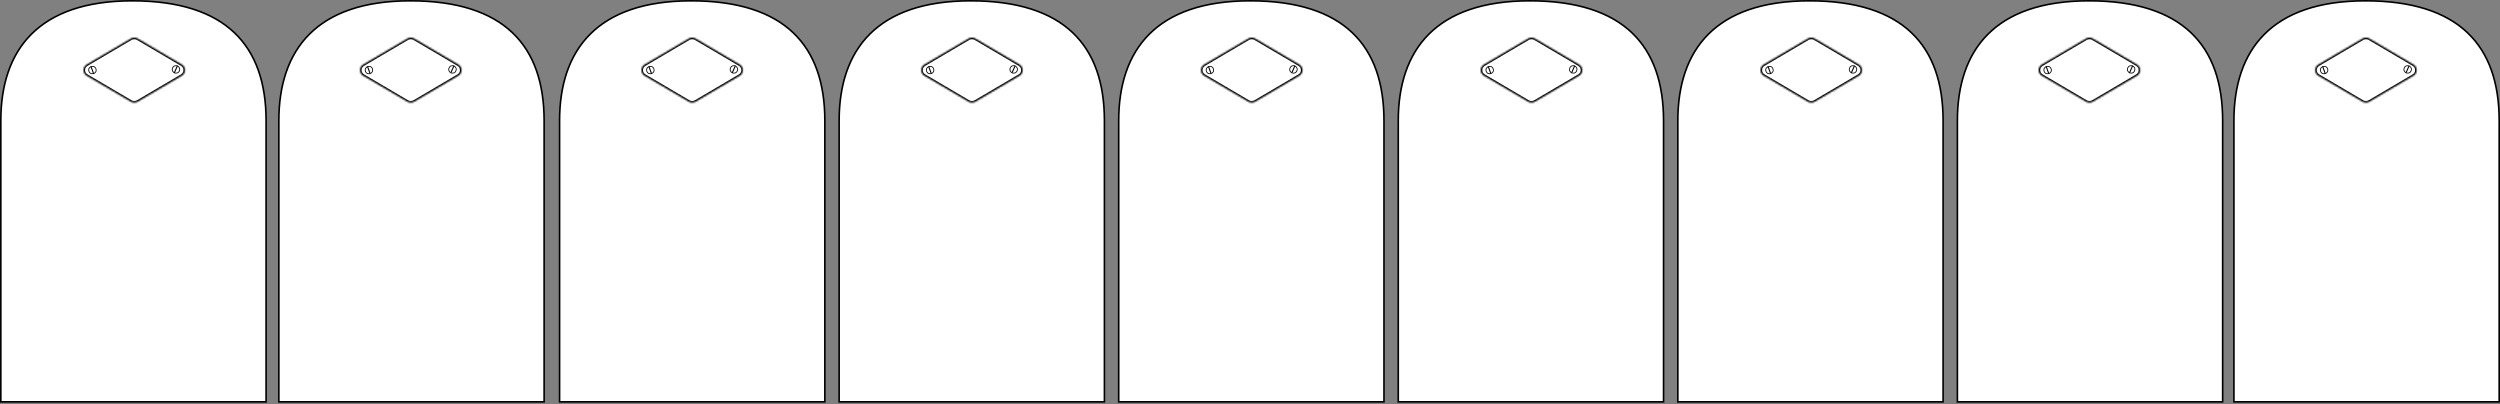 <svg width="1528" height="247" viewBox="0 0 1528 247" fill="none" xmlns="http://www.w3.org/2000/svg">
<rect x="0" y="0" width="1528" height="247" fill="#808080" stroke="none"/>
<path d="M170.432 73.834C170.432 52.119 176.21 33.807 189.095 20.921C201.98 8.036 222.05 0.5 250.796 0.5C279.553 0.5 299.976 7.426 313.209 20.007C326.438 32.584 332.567 50.89 332.567 73.834V245.609H170.432V73.834Z" fill="white" stroke="black"/>
<path d="M342.013 73.834C342.013 52.119 347.791 33.807 360.676 20.921C373.561 8.036 393.631 0.5 422.377 0.5C451.134 0.5 471.557 7.426 484.79 20.007C498.019 32.584 504.148 50.89 504.148 73.834V245.609H342.013V73.834Z" fill="white" stroke="black"/>
<path d="M512.882 73.834C512.882 52.119 518.66 33.807 531.546 20.921C544.431 8.036 564.5 0.5 593.246 0.5C622.004 0.5 642.426 7.426 655.659 20.007C668.888 32.584 675.017 50.89 675.017 73.834V245.609H512.882V73.834Z" fill="white" stroke="black"/>
<path d="M683.752 73.834C683.752 52.119 689.53 33.807 702.415 20.921C715.3 8.036 735.37 0.5 764.116 0.5C792.873 0.5 813.296 7.426 826.529 20.007C839.758 32.584 845.886 50.89 845.886 73.834V245.609H683.752V73.834Z" fill="white" stroke="black"/>
<path d="M0.5 73.834C0.5 52.119 6.278 33.807 19.163 20.921C32.048 8.036 52.118 0.5 80.864 0.5C109.621 0.5 130.044 7.426 143.277 20.007C156.506 32.584 162.635 50.89 162.635 73.834V245.609H0.5V73.834Z" fill="white" stroke="black"/>
<path d="M854.621 73.834C854.621 52.119 860.399 33.807 873.284 20.921C886.169 8.036 906.239 0.5 934.985 0.5C963.742 0.5 984.165 7.426 997.398 20.007C1010.63 32.584 1016.76 50.89 1016.76 73.834V245.609H854.621V73.834Z" fill="white" stroke="black"/>
<path d="M1365.37 73.834C1365.37 52.119 1371.14 33.807 1384.03 20.921C1396.91 8.036 1416.98 0.5 1445.73 0.5C1474.49 0.5 1494.91 7.426 1508.14 20.007C1521.37 32.584 1527.5 50.89 1527.5 73.834V245.609H1365.37V73.834Z" fill="white" stroke="black"/>
<path d="M1025.49 73.834C1025.49 52.119 1031.27 33.807 1044.15 20.921C1057.04 8.036 1077.11 0.5 1105.85 0.5C1134.61 0.5 1155.03 7.426 1168.27 20.007C1181.5 32.584 1187.62 50.89 1187.62 73.834V245.609H1025.49V73.834Z" fill="white" stroke="black"/>
<mask id="path-9-inside-1_591_4362" fill="white">
<path fill-rule="evenodd" clip-rule="evenodd" d="M111.153 39.41C113.781 40.957 113.781 44.758 111.153 46.305L84.221 62.156C83.553 62.549 82.841 62.723 82.15 62.715C81.404 62.757 80.628 62.589 79.903 62.162L52.971 46.311C50.343 44.764 50.343 40.963 52.971 39.416L79.903 23.565C80.571 23.172 81.283 22.998 81.974 23.006C82.72 22.964 83.496 23.132 84.221 23.559L111.153 39.41Z"/>
</mask>
<path fill-rule="evenodd" clip-rule="evenodd" d="M111.153 39.41C113.781 40.957 113.781 44.758 111.153 46.305L84.221 62.156C83.553 62.549 82.841 62.723 82.15 62.715C81.404 62.757 80.628 62.589 79.903 62.162L52.971 46.311C50.343 44.764 50.343 40.963 52.971 39.416L79.903 23.565C80.571 23.172 81.283 22.998 81.974 23.006C82.72 22.964 83.496 23.132 84.221 23.559L111.153 39.41Z" fill="white"/>
<path d="M111.153 46.305L111.66 47.166L111.153 46.305ZM111.153 39.41L111.66 38.548L111.153 39.41ZM84.221 62.156L83.714 61.294L84.221 62.156ZM82.15 62.715L82.162 61.715L82.127 61.714L82.093 61.716L82.15 62.715ZM79.903 62.162L80.411 61.3L80.411 61.3L79.903 62.162ZM52.971 46.311L52.464 47.173H52.464L52.971 46.311ZM52.971 39.416L53.478 40.278H53.478L52.971 39.416ZM79.903 23.565L79.396 22.703V22.703L79.903 23.565ZM81.974 23.006L81.962 24.006L81.997 24.007L82.031 24.005L81.974 23.006ZM84.221 23.559L83.714 24.421V24.421L84.221 23.559ZM111.66 47.166C114.946 45.233 114.946 40.482 111.66 38.548L110.646 40.272C112.617 41.432 112.617 44.283 110.646 45.443L111.66 47.166ZM84.728 63.018L111.66 47.166L110.646 45.443L83.714 61.294L84.728 63.018ZM82.137 63.714C83.008 63.725 83.9 63.505 84.728 63.018L83.714 61.294C83.206 61.593 82.674 61.721 82.162 61.715L82.137 63.714ZM82.093 61.716C81.54 61.748 80.961 61.624 80.411 61.3L79.396 63.024C80.295 63.553 81.268 63.767 82.207 63.713L82.093 61.716ZM80.411 61.3L53.478 45.449L52.464 47.173L79.396 63.024L80.411 61.3ZM53.478 45.449C51.507 44.289 51.507 41.438 53.478 40.278L52.464 38.554C49.179 40.488 49.179 45.239 52.464 47.173L53.478 45.449ZM53.478 40.278L80.411 24.427L79.396 22.703L52.464 38.554L53.478 40.278ZM80.411 24.427C80.918 24.128 81.45 24 81.962 24.006L81.987 22.006C81.116 21.996 80.224 22.216 79.396 22.703L80.411 24.427ZM84.728 22.697C83.829 22.168 82.856 21.954 81.917 22.008L82.031 24.005C82.585 23.973 83.163 24.097 83.714 24.421L84.728 22.697ZM111.66 38.548L84.728 22.697L83.714 24.421L110.646 40.272L111.66 38.548Z" fill="black" mask="url(#path-9-inside-1_591_4362)"/>
<circle cx="56.499" cy="42.825" r="2.263" transform="rotate(-19.924 56.499 42.825)" fill="white" stroke="black" stroke-width="0.5"/>
<rect x="55.47" y="40.698" width="0.324" height="4.701" transform="rotate(-19.924 55.47 40.698)" fill="white" stroke="black" stroke-width="0.324"/>
<circle cx="107.559" cy="42.428" r="2.263" transform="rotate(23.98 107.559 42.428)" fill="white" stroke="black" stroke-width="0.5"/>
<rect x="108.292" y="40.182" width="0.324" height="4.701" transform="rotate(23.98 108.292 40.182)" fill="white" stroke="black" stroke-width="0.324"/>
<path d="M1196.36 73.834C1196.36 52.119 1202.14 33.807 1215.02 20.921C1227.91 8.036 1247.98 0.5 1276.72 0.5C1305.48 0.5 1325.9 7.426 1339.14 20.007C1352.37 32.584 1358.49 50.89 1358.49 73.834V245.609H1196.36V73.834Z" fill="white" stroke="black"/>
<mask id="path-16-inside-2_591_4362" fill="white">
<path fill-rule="evenodd" clip-rule="evenodd" d="M280.153 39.41C282.781 40.957 282.781 44.758 280.153 46.305L253.221 62.156C252.553 62.549 251.841 62.723 251.15 62.715C250.404 62.757 249.628 62.589 248.903 62.162L221.971 46.311C219.343 44.764 219.343 40.963 221.971 39.416L248.903 23.565C249.571 23.172 250.283 22.998 250.974 23.006C251.72 22.964 252.496 23.132 253.221 23.559L280.153 39.41Z"/>
</mask>
<path fill-rule="evenodd" clip-rule="evenodd" d="M280.153 39.41C282.781 40.957 282.781 44.758 280.153 46.305L253.221 62.156C252.553 62.549 251.841 62.723 251.15 62.715C250.404 62.757 249.628 62.589 248.903 62.162L221.971 46.311C219.343 44.764 219.343 40.963 221.971 39.416L248.903 23.565C249.571 23.172 250.283 22.998 250.974 23.006C251.72 22.964 252.496 23.132 253.221 23.559L280.153 39.41Z" fill="white"/>
<path d="M280.153 46.305L280.66 47.166L280.153 46.305ZM280.153 39.41L280.66 38.548L280.153 39.41ZM253.221 62.156L252.714 61.294L253.221 62.156ZM251.15 62.715L251.162 61.715L251.127 61.714L251.093 61.716L251.15 62.715ZM248.903 62.162L249.411 61.3L249.411 61.3L248.903 62.162ZM221.971 46.311L221.464 47.173H221.464L221.971 46.311ZM221.971 39.416L222.478 40.278H222.478L221.971 39.416ZM248.903 23.565L248.396 22.703V22.703L248.903 23.565ZM250.974 23.006L250.962 24.006L250.997 24.007L251.032 24.005L250.974 23.006ZM253.221 23.559L252.714 24.421V24.421L253.221 23.559ZM280.66 47.166C283.946 45.233 283.946 40.482 280.66 38.548L279.646 40.272C281.617 41.432 281.617 44.283 279.646 45.443L280.66 47.166ZM253.728 63.018L280.66 47.166L279.646 45.443L252.714 61.294L253.728 63.018ZM251.137 63.714C252.008 63.725 252.9 63.505 253.728 63.018L252.714 61.294C252.206 61.593 251.674 61.721 251.162 61.715L251.137 63.714ZM251.093 61.716C250.54 61.748 249.961 61.624 249.411 61.3L248.396 63.024C249.295 63.553 250.268 63.767 251.207 63.713L251.093 61.716ZM249.411 61.3L222.478 45.449L221.464 47.173L248.396 63.024L249.411 61.3ZM222.478 45.449C220.507 44.289 220.507 41.438 222.478 40.278L221.464 38.554C218.179 40.488 218.179 45.239 221.464 47.173L222.478 45.449ZM222.478 40.278L249.411 24.427L248.396 22.703L221.464 38.554L222.478 40.278ZM249.411 24.427C249.918 24.128 250.45 24 250.962 24.006L250.987 22.006C250.116 21.996 249.224 22.216 248.396 22.703L249.411 24.427ZM253.728 22.697C252.829 22.168 251.856 21.954 250.917 22.008L251.032 24.005C251.584 23.973 252.163 24.097 252.714 24.421L253.728 22.697ZM280.66 38.548L253.728 22.697L252.714 24.421L279.646 40.272L280.66 38.548Z" fill="black" mask="url(#path-16-inside-2_591_4362)"/>
<circle cx="225.499" cy="42.825" r="2.263" transform="rotate(-19.924 225.499 42.825)" fill="white" stroke="black" stroke-width="0.5"/>
<rect x="224.47" y="40.697" width="0.324" height="4.701" transform="rotate(-19.924 224.47 40.697)" fill="white" stroke="black" stroke-width="0.324"/>
<circle cx="276.559" cy="42.428" r="2.263" transform="rotate(23.98 276.559 42.428)" fill="white" stroke="black" stroke-width="0.5"/>
<rect x="277.292" y="40.182" width="0.324" height="4.701" transform="rotate(23.98 277.292 40.182)" fill="white" stroke="black" stroke-width="0.324"/>
<mask id="path-22-inside-3_591_4362" fill="white">
<path fill-rule="evenodd" clip-rule="evenodd" d="M452.153 39.41C454.781 40.957 454.781 44.758 452.153 46.305L425.221 62.156C424.553 62.549 423.841 62.723 423.15 62.715C422.404 62.757 421.628 62.589 420.903 62.162L393.971 46.311C391.343 44.764 391.343 40.963 393.971 39.416L420.903 23.565C421.571 23.172 422.283 22.998 422.974 23.006C423.72 22.964 424.496 23.132 425.221 23.559L452.153 39.41Z"/>
</mask>
<path fill-rule="evenodd" clip-rule="evenodd" d="M452.153 39.41C454.781 40.957 454.781 44.758 452.153 46.305L425.221 62.156C424.553 62.549 423.841 62.723 423.15 62.715C422.404 62.757 421.628 62.589 420.903 62.162L393.971 46.311C391.343 44.764 391.343 40.963 393.971 39.416L420.903 23.565C421.571 23.172 422.283 22.998 422.974 23.006C423.72 22.964 424.496 23.132 425.221 23.559L452.153 39.41Z" fill="white"/>
<path d="M452.153 46.305L452.66 47.166L452.153 46.305ZM452.153 39.41L452.66 38.548L452.153 39.41ZM425.221 62.156L424.714 61.294L425.221 62.156ZM423.15 62.715L423.162 61.715L423.127 61.714L423.093 61.716L423.15 62.715ZM420.903 62.162L421.411 61.3L421.411 61.3L420.903 62.162ZM393.971 46.311L393.464 47.173H393.464L393.971 46.311ZM393.971 39.416L394.478 40.278H394.478L393.971 39.416ZM420.903 23.565L420.396 22.703V22.703L420.903 23.565ZM422.974 23.006L422.962 24.006L422.997 24.007L423.032 24.005L422.974 23.006ZM425.221 23.559L424.714 24.421V24.421L425.221 23.559ZM452.66 47.166C455.946 45.233 455.946 40.482 452.66 38.548L451.646 40.272C453.617 41.432 453.617 44.283 451.646 45.443L452.66 47.166ZM425.728 63.018L452.66 47.166L451.646 45.443L424.714 61.294L425.728 63.018ZM423.137 63.714C424.008 63.725 424.9 63.505 425.728 63.018L424.714 61.294C424.206 61.593 423.674 61.721 423.162 61.715L423.137 63.714ZM423.093 61.716C422.54 61.748 421.961 61.624 421.411 61.3L420.396 63.024C421.295 63.553 422.268 63.767 423.207 63.713L423.093 61.716ZM421.411 61.3L394.478 45.449L393.464 47.173L420.396 63.024L421.411 61.3ZM394.478 45.449C392.507 44.289 392.507 41.438 394.478 40.278L393.464 38.554C390.179 40.488 390.179 45.239 393.464 47.173L394.478 45.449ZM394.478 40.278L421.411 24.427L420.396 22.703L393.464 38.554L394.478 40.278ZM421.411 24.427C421.918 24.128 422.45 24 422.962 24.006L422.987 22.006C422.116 21.996 421.224 22.216 420.396 22.703L421.411 24.427ZM425.728 22.697C424.829 22.168 423.856 21.954 422.917 22.008L423.032 24.005C423.584 23.973 424.163 24.097 424.714 24.421L425.728 22.697ZM452.66 38.548L425.728 22.697L424.714 24.421L451.646 40.272L452.66 38.548Z" fill="black" mask="url(#path-22-inside-3_591_4362)"/>
<circle cx="397.499" cy="42.825" r="2.263" transform="rotate(-19.924 397.499 42.825)" fill="white" stroke="black" stroke-width="0.5"/>
<rect x="396.47" y="40.697" width="0.324" height="4.701" transform="rotate(-19.924 396.47 40.697)" fill="white" stroke="black" stroke-width="0.324"/>
<circle cx="448.559" cy="42.428" r="2.263" transform="rotate(23.98 448.559 42.428)" fill="white" stroke="black" stroke-width="0.5"/>
<rect x="449.292" y="40.182" width="0.324" height="4.701" transform="rotate(23.98 449.292 40.182)" fill="white" stroke="black" stroke-width="0.324"/>
<mask id="path-28-inside-4_591_4362" fill="white">
<path fill-rule="evenodd" clip-rule="evenodd" d="M623.153 39.41C625.781 40.957 625.781 44.758 623.153 46.305L596.221 62.156C595.553 62.549 594.841 62.723 594.15 62.715C593.404 62.757 592.628 62.589 591.903 62.162L564.971 46.311C562.343 44.764 562.343 40.963 564.971 39.416L591.903 23.565C592.571 23.172 593.283 22.998 593.974 23.006C594.72 22.964 595.496 23.132 596.221 23.559L623.153 39.41Z"/>
</mask>
<path fill-rule="evenodd" clip-rule="evenodd" d="M623.153 39.41C625.781 40.957 625.781 44.758 623.153 46.305L596.221 62.156C595.553 62.549 594.841 62.723 594.15 62.715C593.404 62.757 592.628 62.589 591.903 62.162L564.971 46.311C562.343 44.764 562.343 40.963 564.971 39.416L591.903 23.565C592.571 23.172 593.283 22.998 593.974 23.006C594.72 22.964 595.496 23.132 596.221 23.559L623.153 39.41Z" fill="white"/>
<path d="M623.153 46.305L623.66 47.166L623.153 46.305ZM623.153 39.41L623.66 38.548L623.153 39.41ZM596.221 62.156L595.714 61.294L596.221 62.156ZM594.15 62.715L594.162 61.715L594.127 61.714L594.093 61.716L594.15 62.715ZM591.903 62.162L592.411 61.3L592.411 61.3L591.903 62.162ZM564.971 46.311L564.464 47.173H564.464L564.971 46.311ZM564.971 39.416L565.478 40.278H565.478L564.971 39.416ZM591.903 23.565L591.396 22.703V22.703L591.903 23.565ZM593.974 23.006L593.962 24.006L593.997 24.007L594.032 24.005L593.974 23.006ZM596.221 23.559L595.714 24.421V24.421L596.221 23.559ZM623.66 47.166C626.946 45.233 626.946 40.482 623.66 38.548L622.646 40.272C624.617 41.432 624.617 44.283 622.646 45.443L623.66 47.166ZM596.728 63.018L623.66 47.166L622.646 45.443L595.714 61.294L596.728 63.018ZM594.137 63.714C595.008 63.725 595.9 63.505 596.728 63.018L595.714 61.294C595.206 61.593 594.674 61.721 594.162 61.715L594.137 63.714ZM594.093 61.716C593.54 61.748 592.961 61.624 592.411 61.3L591.396 63.024C592.295 63.553 593.268 63.767 594.207 63.713L594.093 61.716ZM592.411 61.3L565.478 45.449L564.464 47.173L591.396 63.024L592.411 61.3ZM565.478 45.449C563.507 44.289 563.507 41.438 565.478 40.278L564.464 38.554C561.179 40.488 561.179 45.239 564.464 47.173L565.478 45.449ZM565.478 40.278L592.411 24.427L591.396 22.703L564.464 38.554L565.478 40.278ZM592.411 24.427C592.918 24.128 593.45 24 593.962 24.006L593.987 22.006C593.116 21.996 592.224 22.216 591.396 22.703L592.411 24.427ZM596.728 22.697C595.829 22.168 594.856 21.954 593.917 22.008L594.032 24.005C594.584 23.973 595.163 24.097 595.714 24.421L596.728 22.697ZM623.66 38.548L596.728 22.697L595.714 24.421L622.646 40.272L623.66 38.548Z" fill="black" mask="url(#path-28-inside-4_591_4362)"/>
<circle cx="568.499" cy="42.825" r="2.263" transform="rotate(-19.924 568.499 42.825)" fill="white" stroke="black" stroke-width="0.5"/>
<rect x="567.47" y="40.698" width="0.324" height="4.701" transform="rotate(-19.924 567.47 40.698)" fill="white" stroke="black" stroke-width="0.324"/>
<circle cx="619.559" cy="42.428" r="2.263" transform="rotate(23.98 619.559 42.428)" fill="white" stroke="black" stroke-width="0.5"/>
<rect x="620.292" y="40.182" width="0.324" height="4.701" transform="rotate(23.98 620.292 40.182)" fill="white" stroke="black" stroke-width="0.324"/>
<mask id="path-34-inside-5_591_4362" fill="white">
<path fill-rule="evenodd" clip-rule="evenodd" d="M794.153 39.41C796.781 40.957 796.781 44.758 794.153 46.305L767.221 62.156C766.553 62.549 765.841 62.723 765.15 62.715C764.404 62.757 763.628 62.589 762.903 62.162L735.971 46.311C733.343 44.764 733.343 40.963 735.971 39.416L762.903 23.565C763.571 23.172 764.283 22.998 764.974 23.006C765.72 22.964 766.496 23.132 767.221 23.559L794.153 39.41Z"/>
</mask>
<path fill-rule="evenodd" clip-rule="evenodd" d="M794.153 39.41C796.781 40.957 796.781 44.758 794.153 46.305L767.221 62.156C766.553 62.549 765.841 62.723 765.15 62.715C764.404 62.757 763.628 62.589 762.903 62.162L735.971 46.311C733.343 44.764 733.343 40.963 735.971 39.416L762.903 23.565C763.571 23.172 764.283 22.998 764.974 23.006C765.72 22.964 766.496 23.132 767.221 23.559L794.153 39.41Z" fill="white"/>
<path d="M794.153 46.305L794.66 47.166L794.153 46.305ZM794.153 39.41L794.66 38.548L794.153 39.41ZM767.221 62.156L766.714 61.294L767.221 62.156ZM765.15 62.715L765.162 61.715L765.127 61.714L765.093 61.716L765.15 62.715ZM762.903 62.162L763.411 61.3L763.411 61.3L762.903 62.162ZM735.971 46.311L735.464 47.173H735.464L735.971 46.311ZM735.971 39.416L736.478 40.278H736.478L735.971 39.416ZM762.903 23.565L762.396 22.703V22.703L762.903 23.565ZM764.974 23.006L764.962 24.006L764.997 24.007L765.032 24.005L764.974 23.006ZM767.221 23.559L766.714 24.421V24.421L767.221 23.559ZM794.66 47.166C797.946 45.233 797.946 40.482 794.66 38.548L793.646 40.272C795.617 41.432 795.617 44.283 793.646 45.443L794.66 47.166ZM767.728 63.018L794.66 47.166L793.646 45.443L766.714 61.294L767.728 63.018ZM765.137 63.714C766.008 63.725 766.9 63.505 767.728 63.018L766.714 61.294C766.206 61.593 765.674 61.721 765.162 61.715L765.137 63.714ZM765.093 61.716C764.54 61.748 763.961 61.624 763.411 61.3L762.396 63.024C763.295 63.553 764.268 63.767 765.207 63.713L765.093 61.716ZM763.411 61.3L736.478 45.449L735.464 47.173L762.396 63.024L763.411 61.3ZM736.478 45.449C734.507 44.289 734.507 41.438 736.478 40.278L735.464 38.554C732.179 40.488 732.179 45.239 735.464 47.173L736.478 45.449ZM736.478 40.278L763.411 24.427L762.396 22.703L735.464 38.554L736.478 40.278ZM763.411 24.427C763.918 24.128 764.45 24 764.962 24.006L764.987 22.006C764.116 21.996 763.224 22.216 762.396 22.703L763.411 24.427ZM767.728 22.697C766.829 22.168 765.856 21.954 764.917 22.008L765.032 24.005C765.584 23.973 766.163 24.097 766.714 24.421L767.728 22.697ZM794.66 38.548L767.728 22.697L766.714 24.421L793.646 40.272L794.66 38.548Z" fill="black" mask="url(#path-34-inside-5_591_4362)"/>
<circle cx="739.499" cy="42.825" r="2.263" transform="rotate(-19.924 739.499 42.825)" fill="white" stroke="black" stroke-width="0.5"/>
<rect x="738.47" y="40.697" width="0.324" height="4.701" transform="rotate(-19.924 738.47 40.697)" fill="white" stroke="black" stroke-width="0.324"/>
<circle cx="790.559" cy="42.428" r="2.263" transform="rotate(23.98 790.559 42.428)" fill="white" stroke="black" stroke-width="0.5"/>
<rect x="791.292" y="40.182" width="0.324" height="4.701" transform="rotate(23.98 791.292 40.182)" fill="white" stroke="black" stroke-width="0.324"/>
<mask id="path-40-inside-6_591_4362" fill="white">
<path fill-rule="evenodd" clip-rule="evenodd" d="M965.153 39.41C967.781 40.957 967.781 44.758 965.153 46.305L938.221 62.156C937.553 62.549 936.841 62.723 936.15 62.715C935.404 62.757 934.628 62.589 933.903 62.162L906.971 46.311C904.343 44.764 904.343 40.963 906.971 39.416L933.903 23.565C934.571 23.172 935.283 22.998 935.974 23.006C936.72 22.964 937.496 23.132 938.221 23.559L965.153 39.41Z"/>
</mask>
<path fill-rule="evenodd" clip-rule="evenodd" d="M965.153 39.41C967.781 40.957 967.781 44.758 965.153 46.305L938.221 62.156C937.553 62.549 936.841 62.723 936.15 62.715C935.404 62.757 934.628 62.589 933.903 62.162L906.971 46.311C904.343 44.764 904.343 40.963 906.971 39.416L933.903 23.565C934.571 23.172 935.283 22.998 935.974 23.006C936.72 22.964 937.496 23.132 938.221 23.559L965.153 39.41Z" fill="white"/>
<path d="M965.153 46.305L965.66 47.166L965.153 46.305ZM965.153 39.41L965.66 38.548L965.153 39.41ZM938.221 62.156L937.714 61.294L938.221 62.156ZM936.15 62.715L936.162 61.715L936.127 61.714L936.093 61.716L936.15 62.715ZM933.903 62.162L934.411 61.3L934.411 61.3L933.903 62.162ZM906.971 46.311L906.464 47.173H906.464L906.971 46.311ZM906.971 39.416L907.478 40.278H907.478L906.971 39.416ZM933.903 23.565L933.396 22.703V22.703L933.903 23.565ZM935.974 23.006L935.962 24.006L935.997 24.007L936.032 24.005L935.974 23.006ZM938.221 23.559L937.714 24.421V24.421L938.221 23.559ZM965.66 47.166C968.946 45.233 968.946 40.482 965.66 38.548L964.646 40.272C966.617 41.432 966.617 44.283 964.646 45.443L965.66 47.166ZM938.728 63.018L965.66 47.166L964.646 45.443L937.714 61.294L938.728 63.018ZM936.137 63.714C937.008 63.725 937.9 63.505 938.728 63.018L937.714 61.294C937.206 61.593 936.674 61.721 936.162 61.715L936.137 63.714ZM936.093 61.716C935.54 61.748 934.961 61.624 934.411 61.3L933.396 63.024C934.295 63.553 935.268 63.767 936.207 63.713L936.093 61.716ZM934.411 61.3L907.478 45.449L906.464 47.173L933.396 63.024L934.411 61.3ZM907.478 45.449C905.507 44.289 905.507 41.438 907.478 40.278L906.464 38.554C903.179 40.488 903.179 45.239 906.464 47.173L907.478 45.449ZM907.478 40.278L934.411 24.427L933.396 22.703L906.464 38.554L907.478 40.278ZM934.411 24.427C934.918 24.128 935.45 24 935.962 24.006L935.987 22.006C935.116 21.996 934.224 22.216 933.396 22.703L934.411 24.427ZM938.728 22.697C937.829 22.168 936.856 21.954 935.917 22.008L936.032 24.005C936.584 23.973 937.163 24.097 937.714 24.421L938.728 22.697ZM965.66 38.548L938.728 22.697L937.714 24.421L964.646 40.272L965.66 38.548Z" fill="black" mask="url(#path-40-inside-6_591_4362)"/>
<circle cx="910.499" cy="42.825" r="2.263" transform="rotate(-19.924 910.499 42.825)" fill="white" stroke="black" stroke-width="0.5"/>
<rect x="909.47" y="40.697" width="0.324" height="4.701" transform="rotate(-19.924 909.47 40.697)" fill="white" stroke="black" stroke-width="0.324"/>
<circle cx="961.559" cy="42.428" r="2.263" transform="rotate(23.98 961.559 42.428)" fill="white" stroke="black" stroke-width="0.5"/>
<rect x="962.292" y="40.182" width="0.324" height="4.701" transform="rotate(23.98 962.292 40.182)" fill="white" stroke="black" stroke-width="0.324"/>
<mask id="path-46-inside-7_591_4362" fill="white">
<path fill-rule="evenodd" clip-rule="evenodd" d="M1136.15 39.41C1138.78 40.957 1138.78 44.758 1136.15 46.305L1109.22 62.156C1108.55 62.549 1107.84 62.723 1107.15 62.715C1106.4 62.757 1105.63 62.589 1104.9 62.162L1077.97 46.311C1075.34 44.764 1075.34 40.963 1077.97 39.416L1104.9 23.565C1105.57 23.172 1106.28 22.998 1106.97 23.006C1107.72 22.964 1108.5 23.132 1109.22 23.559L1136.15 39.41Z"/>
</mask>
<path fill-rule="evenodd" clip-rule="evenodd" d="M1136.15 39.41C1138.78 40.957 1138.78 44.758 1136.15 46.305L1109.22 62.156C1108.55 62.549 1107.84 62.723 1107.15 62.715C1106.4 62.757 1105.63 62.589 1104.9 62.162L1077.97 46.311C1075.34 44.764 1075.34 40.963 1077.97 39.416L1104.9 23.565C1105.57 23.172 1106.28 22.998 1106.97 23.006C1107.72 22.964 1108.5 23.132 1109.22 23.559L1136.15 39.41Z" fill="white"/>
<path d="M1136.15 46.305L1136.66 47.166L1136.15 46.305ZM1136.15 39.41L1136.66 38.548L1136.15 39.41ZM1109.22 62.156L1108.71 61.294L1109.22 62.156ZM1107.15 62.715L1107.16 61.715L1107.13 61.714L1107.09 61.716L1107.15 62.715ZM1104.9 62.162L1105.41 61.3L1105.41 61.3L1104.9 62.162ZM1077.97 46.311L1077.46 47.173H1077.46L1077.97 46.311ZM1077.97 39.416L1078.48 40.278H1078.48L1077.97 39.416ZM1104.9 23.565L1104.4 22.703V22.703L1104.9 23.565ZM1106.97 23.006L1106.96 24.006L1107 24.007L1107.03 24.005L1106.97 23.006ZM1109.22 23.559L1108.71 24.421V24.421L1109.22 23.559ZM1136.66 47.166C1139.95 45.233 1139.95 40.482 1136.66 38.548L1135.65 40.272C1137.62 41.432 1137.62 44.283 1135.65 45.443L1136.66 47.166ZM1109.73 63.018L1136.66 47.166L1135.65 45.443L1108.71 61.294L1109.73 63.018ZM1107.14 63.714C1108.01 63.725 1108.9 63.505 1109.73 63.018L1108.71 61.294C1108.21 61.593 1107.67 61.721 1107.16 61.715L1107.14 63.714ZM1107.09 61.716C1106.54 61.748 1105.96 61.624 1105.41 61.3L1104.4 63.024C1105.3 63.553 1106.27 63.767 1107.21 63.713L1107.09 61.716ZM1105.41 61.3L1078.48 45.449L1077.46 47.173L1104.4 63.024L1105.41 61.3ZM1078.48 45.449C1076.51 44.289 1076.51 41.438 1078.48 40.278L1077.46 38.554C1074.18 40.488 1074.18 45.239 1077.46 47.173L1078.48 45.449ZM1078.48 40.278L1105.41 24.427L1104.4 22.703L1077.46 38.554L1078.48 40.278ZM1105.41 24.427C1105.92 24.128 1106.45 24 1106.96 24.006L1106.99 22.006C1106.12 21.996 1105.22 22.216 1104.4 22.703L1105.41 24.427ZM1109.73 22.697C1108.83 22.168 1107.86 21.954 1106.92 22.008L1107.03 24.005C1107.58 23.973 1108.16 24.097 1108.71 24.421L1109.73 22.697ZM1136.66 38.548L1109.73 22.697L1108.71 24.421L1135.65 40.272L1136.66 38.548Z" fill="black" mask="url(#path-46-inside-7_591_4362)"/>
<circle cx="1081.5" cy="42.825" r="2.263" transform="rotate(-19.924 1081.5 42.825)" fill="white" stroke="black" stroke-width="0.5"/>
<rect x="1080.47" y="40.697" width="0.324" height="4.701" transform="rotate(-19.924 1080.47 40.697)" fill="white" stroke="black" stroke-width="0.324"/>
<circle cx="1132.56" cy="42.428" r="2.263" transform="rotate(23.98 1132.56 42.428)" fill="white" stroke="black" stroke-width="0.5"/>
<rect x="1133.29" y="40.182" width="0.324" height="4.701" transform="rotate(23.98 1133.29 40.182)" fill="white" stroke="black" stroke-width="0.324"/>
<mask id="path-52-inside-8_591_4362" fill="white">
<path fill-rule="evenodd" clip-rule="evenodd" d="M1306.15 39.41C1308.78 40.957 1308.78 44.758 1306.15 46.305L1279.22 62.156C1278.55 62.549 1277.84 62.723 1277.15 62.715C1276.4 62.757 1275.63 62.589 1274.9 62.162L1247.97 46.311C1245.34 44.764 1245.34 40.963 1247.97 39.416L1274.9 23.565C1275.57 23.172 1276.28 22.998 1276.97 23.006C1277.72 22.964 1278.5 23.132 1279.22 23.559L1306.15 39.41Z"/>
</mask>
<path fill-rule="evenodd" clip-rule="evenodd" d="M1306.15 39.41C1308.78 40.957 1308.78 44.758 1306.15 46.305L1279.22 62.156C1278.55 62.549 1277.84 62.723 1277.15 62.715C1276.4 62.757 1275.63 62.589 1274.9 62.162L1247.97 46.311C1245.34 44.764 1245.34 40.963 1247.97 39.416L1274.9 23.565C1275.57 23.172 1276.28 22.998 1276.97 23.006C1277.72 22.964 1278.5 23.132 1279.22 23.559L1306.15 39.41Z" fill="white"/>
<path d="M1306.15 46.305L1306.66 47.166L1306.15 46.305ZM1306.15 39.41L1306.66 38.548L1306.15 39.41ZM1279.22 62.156L1278.71 61.294L1279.22 62.156ZM1277.15 62.715L1277.16 61.715L1277.13 61.714L1277.09 61.716L1277.15 62.715ZM1274.9 62.162L1275.41 61.3L1275.41 61.3L1274.9 62.162ZM1247.97 46.311L1247.46 47.173H1247.46L1247.97 46.311ZM1247.97 39.416L1248.48 40.278H1248.48L1247.97 39.416ZM1274.9 23.565L1274.4 22.703V22.703L1274.9 23.565ZM1276.97 23.006L1276.96 24.006L1277 24.007L1277.03 24.005L1276.97 23.006ZM1279.22 23.559L1278.71 24.421V24.421L1279.22 23.559ZM1306.66 47.166C1309.95 45.233 1309.95 40.482 1306.66 38.548L1305.65 40.272C1307.62 41.432 1307.62 44.283 1305.65 45.443L1306.66 47.166ZM1279.73 63.018L1306.66 47.166L1305.65 45.443L1278.71 61.294L1279.73 63.018ZM1277.14 63.714C1278.01 63.725 1278.9 63.505 1279.73 63.018L1278.71 61.294C1278.21 61.593 1277.67 61.721 1277.16 61.715L1277.14 63.714ZM1277.09 61.716C1276.54 61.748 1275.96 61.624 1275.41 61.3L1274.4 63.024C1275.3 63.553 1276.27 63.767 1277.21 63.713L1277.09 61.716ZM1275.41 61.3L1248.48 45.449L1247.46 47.173L1274.4 63.024L1275.41 61.3ZM1248.48 45.449C1246.51 44.289 1246.51 41.438 1248.48 40.278L1247.46 38.554C1244.18 40.488 1244.18 45.239 1247.46 47.173L1248.48 45.449ZM1248.48 40.278L1275.41 24.427L1274.4 22.703L1247.46 38.554L1248.48 40.278ZM1275.41 24.427C1275.92 24.128 1276.45 24 1276.96 24.006L1276.99 22.006C1276.12 21.996 1275.22 22.216 1274.4 22.703L1275.41 24.427ZM1279.73 22.697C1278.83 22.168 1277.86 21.954 1276.92 22.008L1277.03 24.005C1277.58 23.973 1278.16 24.097 1278.71 24.421L1279.73 22.697ZM1306.66 38.548L1279.73 22.697L1278.71 24.421L1305.65 40.272L1306.66 38.548Z" fill="black" mask="url(#path-52-inside-8_591_4362)"/>
<circle cx="1251.5" cy="42.825" r="2.263" transform="rotate(-19.924 1251.5 42.825)" fill="white" stroke="black" stroke-width="0.5"/>
<rect x="1250.47" y="40.698" width="0.324" height="4.701" transform="rotate(-19.924 1250.47 40.698)" fill="white" stroke="black" stroke-width="0.324"/>
<circle cx="1302.56" cy="42.428" r="2.263" transform="rotate(23.98 1302.56 42.428)" fill="white" stroke="black" stroke-width="0.5"/>
<rect x="1303.29" y="40.182" width="0.324" height="4.701" transform="rotate(23.98 1303.29 40.182)" fill="white" stroke="black" stroke-width="0.324"/>
<mask id="path-58-inside-9_591_4362" fill="white">
<path fill-rule="evenodd" clip-rule="evenodd" d="M1475.15 39.41C1477.78 40.957 1477.78 44.758 1475.15 46.305L1448.22 62.156C1447.55 62.549 1446.84 62.723 1446.15 62.715C1445.4 62.757 1444.63 62.589 1443.9 62.162L1416.97 46.311C1414.34 44.764 1414.34 40.963 1416.97 39.416L1443.9 23.565C1444.57 23.172 1445.28 22.998 1445.97 23.006C1446.72 22.964 1447.5 23.132 1448.22 23.559L1475.15 39.41Z"/>
</mask>
<path fill-rule="evenodd" clip-rule="evenodd" d="M1475.15 39.41C1477.78 40.957 1477.78 44.758 1475.15 46.305L1448.22 62.156C1447.55 62.549 1446.84 62.723 1446.15 62.715C1445.4 62.757 1444.63 62.589 1443.9 62.162L1416.97 46.311C1414.34 44.764 1414.34 40.963 1416.97 39.416L1443.9 23.565C1444.57 23.172 1445.28 22.998 1445.97 23.006C1446.72 22.964 1447.5 23.132 1448.22 23.559L1475.15 39.41Z" fill="white"/>
<path d="M1475.15 46.305L1475.66 47.166L1475.15 46.305ZM1475.15 39.41L1475.66 38.548L1475.15 39.41ZM1448.22 62.156L1447.71 61.294L1448.22 62.156ZM1446.15 62.715L1446.16 61.715L1446.13 61.714L1446.09 61.716L1446.15 62.715ZM1443.9 62.162L1444.41 61.3H1444.41L1443.9 62.162ZM1416.97 46.311L1416.46 47.173H1416.46L1416.97 46.311ZM1416.97 39.416L1417.48 40.278H1417.48L1416.97 39.416ZM1443.9 23.565L1443.4 22.703V22.703L1443.9 23.565ZM1445.97 23.006L1445.96 24.006L1446 24.007L1446.03 24.005L1445.97 23.006ZM1448.22 23.559L1448.73 22.697V22.697L1448.22 23.559ZM1475.66 47.166C1478.95 45.233 1478.95 40.482 1475.66 38.548L1474.65 40.272C1476.62 41.432 1476.62 44.283 1474.65 45.443L1475.66 47.166ZM1448.73 63.018L1475.66 47.166L1474.65 45.443L1447.71 61.294L1448.73 63.018ZM1446.14 63.714C1447.01 63.725 1447.9 63.505 1448.73 63.018L1447.71 61.294C1447.21 61.593 1446.67 61.721 1446.16 61.715L1446.14 63.714ZM1446.09 61.716C1445.54 61.748 1444.96 61.624 1444.41 61.3L1443.4 63.024C1444.3 63.553 1445.27 63.767 1446.21 63.713L1446.09 61.716ZM1444.41 61.3L1417.48 45.449L1416.46 47.173L1443.4 63.024L1444.41 61.3ZM1417.48 45.449C1415.51 44.289 1415.51 41.438 1417.48 40.278L1416.46 38.554C1413.18 40.488 1413.18 45.239 1416.46 47.173L1417.48 45.449ZM1417.48 40.278L1444.41 24.427L1443.4 22.703L1416.46 38.554L1417.48 40.278ZM1444.41 24.427C1444.92 24.128 1445.45 24 1445.96 24.006L1445.99 22.006C1445.12 21.996 1444.22 22.216 1443.4 22.703L1444.41 24.427ZM1448.73 22.697C1447.83 22.168 1446.86 21.954 1445.92 22.008L1446.03 24.005C1446.58 23.973 1447.16 24.097 1447.71 24.421L1448.73 22.697ZM1475.66 38.548L1448.73 22.697L1447.71 24.421L1474.65 40.272L1475.66 38.548Z" fill="black" mask="url(#path-58-inside-9_591_4362)"/>
<circle cx="1420.5" cy="42.825" r="2.263" transform="rotate(-19.924 1420.5 42.825)" fill="white" stroke="black" stroke-width="0.5"/>
<rect x="1419.47" y="40.698" width="0.324" height="4.701" transform="rotate(-19.924 1419.47 40.698)" fill="white" stroke="black" stroke-width="0.324"/>
<circle cx="1471.56" cy="42.428" r="2.263" transform="rotate(23.98 1471.56 42.428)" fill="white" stroke="black" stroke-width="0.5"/>
<rect x="1472.29" y="40.182" width="0.324" height="4.701" transform="rotate(23.98 1472.29 40.182)" fill="white" stroke="black" stroke-width="0.324"/>
</svg>
